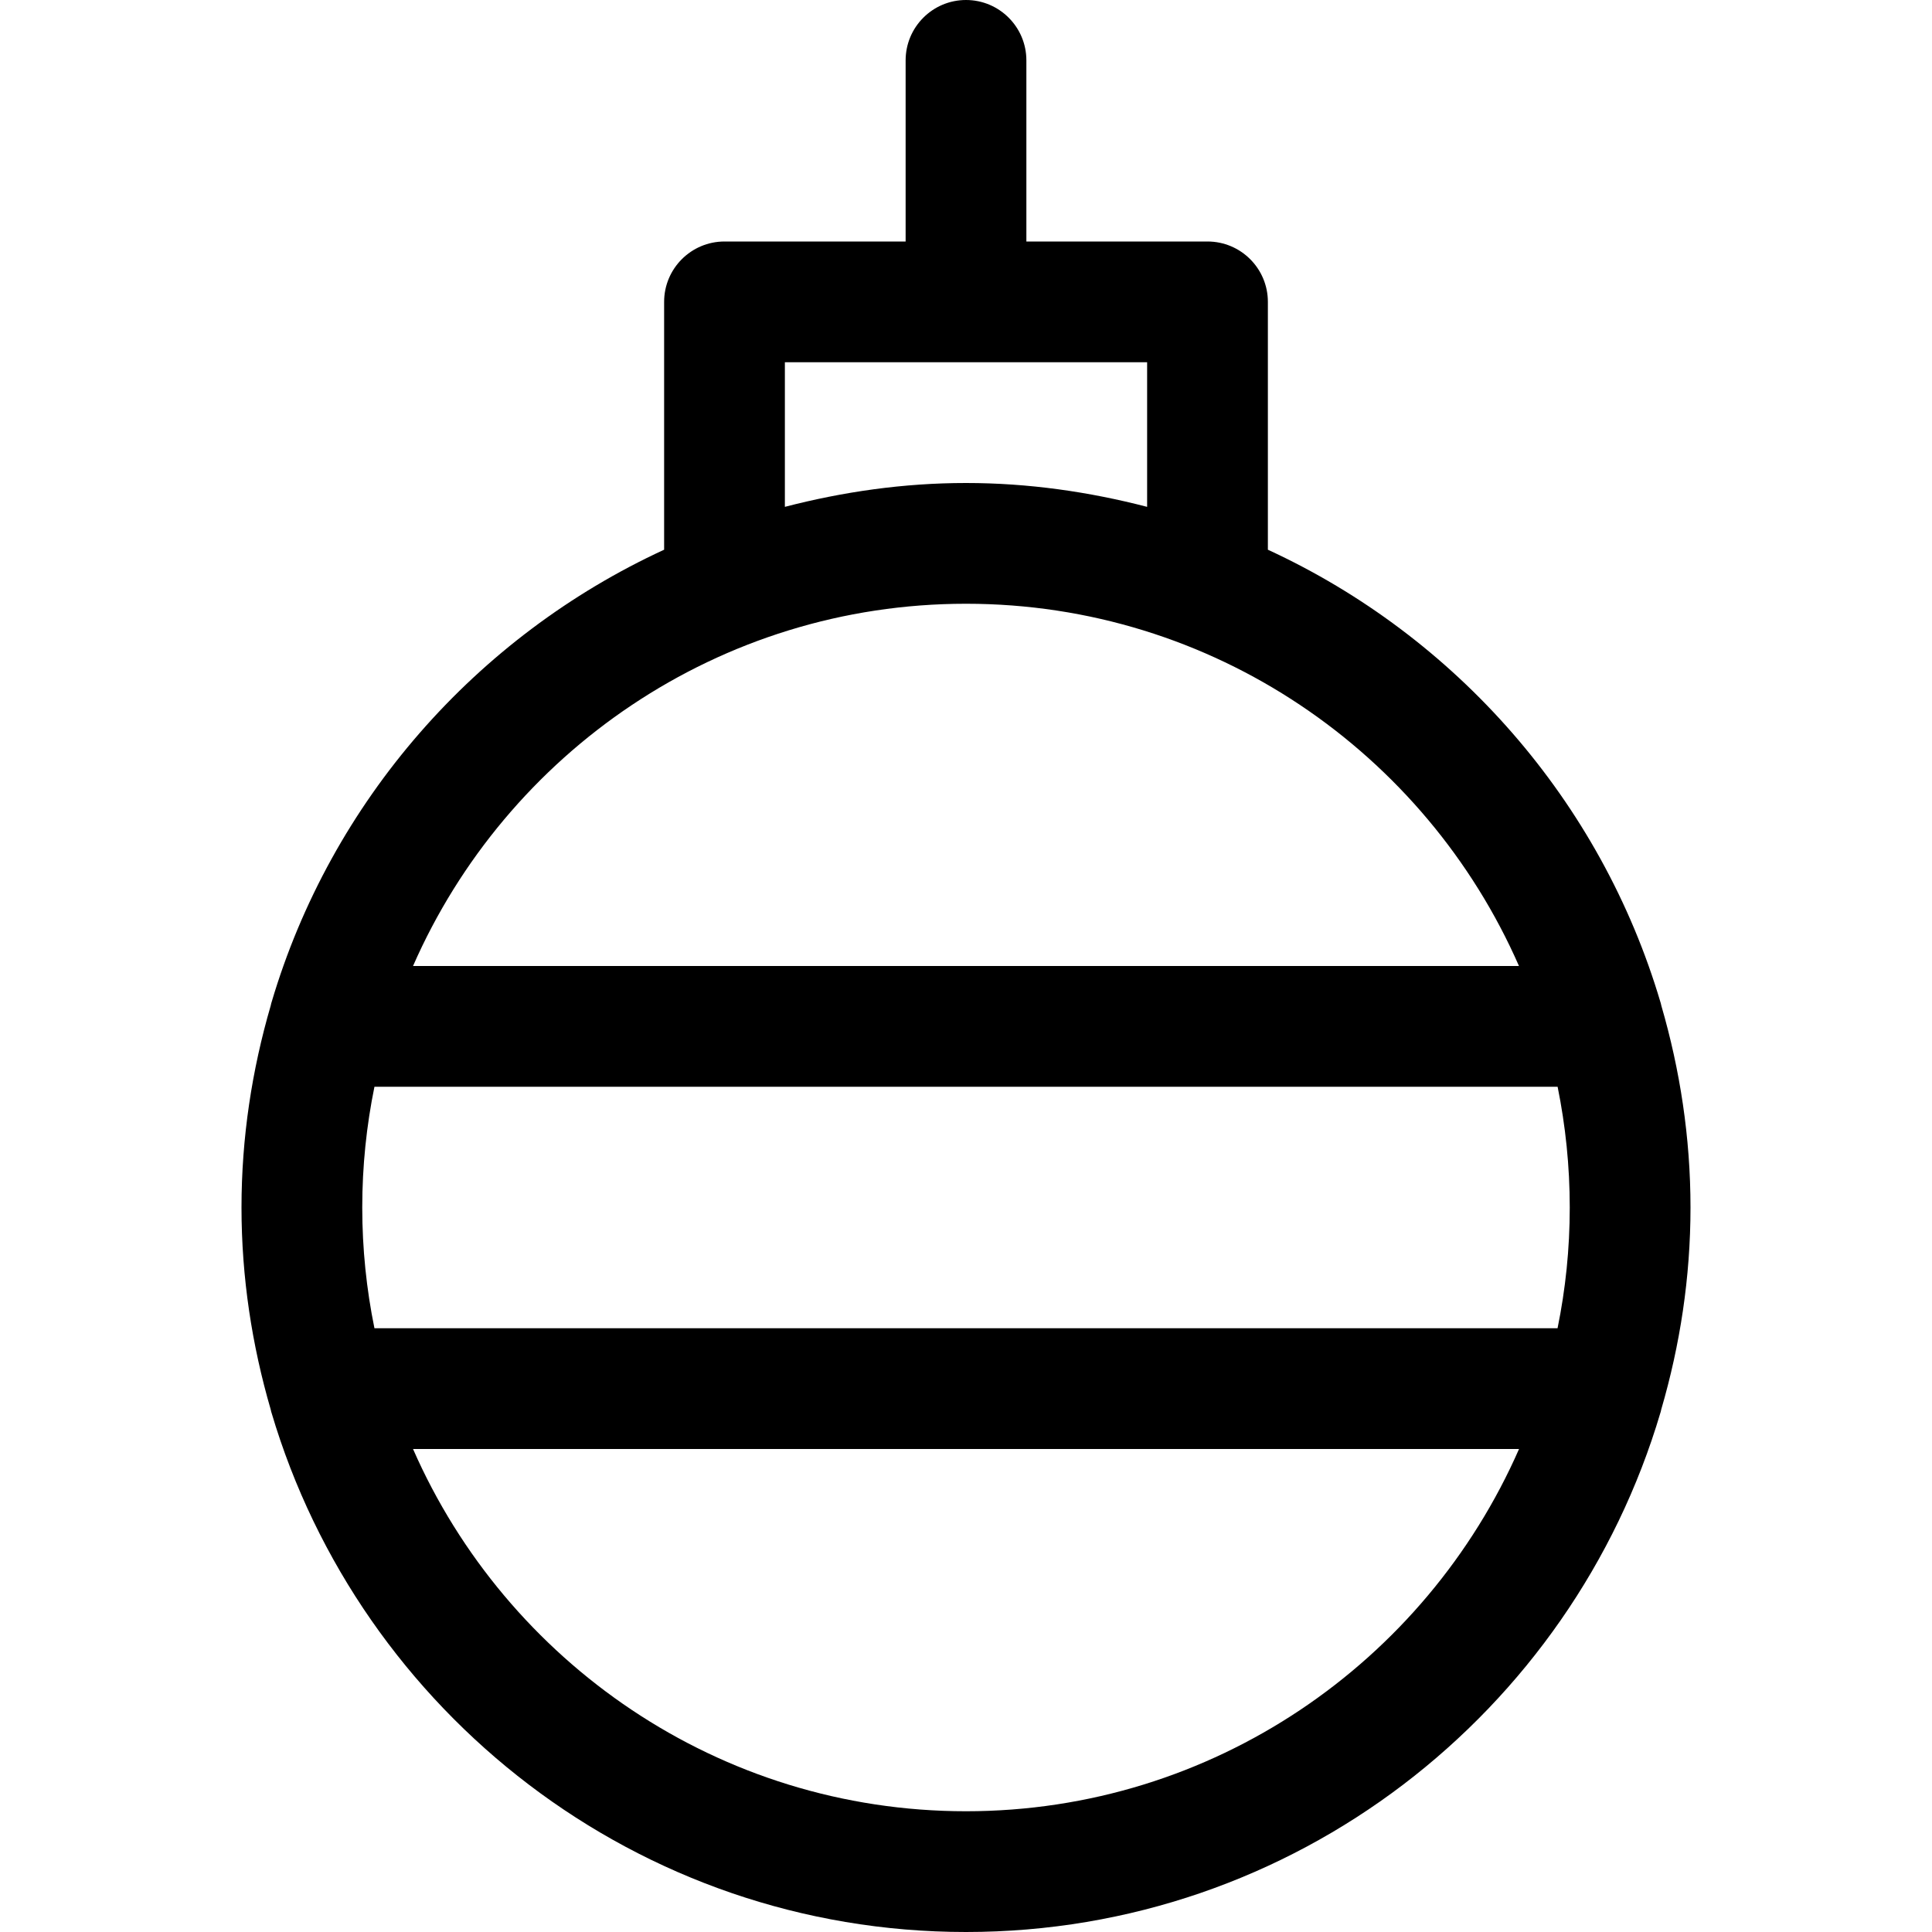 <?xml version="1.0" encoding="utf-8"?>
<!-- Generator: Adobe Illustrator 19.1.0, SVG Export Plug-In . SVG Version: 6.00 Build 0)  -->
<!DOCTYPE svg PUBLIC "-//W3C//DTD SVG 1.1//EN" "http://www.w3.org/Graphics/SVG/1.1/DTD/svg11.dtd">
<svg version="1.1" id="Layer_1" xmlns="http://www.w3.org/2000/svg" xmlns:xlink="http://www.w3.org/1999/xlink" x="0px" y="0px"
	 width="32px" height="32px" viewBox="0 0 32 32" enable-background="new 0 0 32 32" xml:space="preserve">
<path d="M4,20c0,1.161,0.174,2.281,0.483,3.343c0.006,0.017,0.006,0.036,0.013,0.052
	C5.966,28.362,10.563,32,16,32s10.034-3.638,11.503-8.605c0.007-0.016,0.007-0.035,0.013-0.052
	C27.826,22.281,28,21.161,28,20s-0.174-2.281-0.483-3.343c-0.006-0.017-0.006-0.036-0.013-0.052
	C26.517,13.269,24.117,10.542,21,9.105V5c0-0.552-0.448-1-1-1h-3V1c0-0.552-0.448-1-1-1s-1,0.448-1,1v3h-3
	c-0.552,0-1,0.448-1,1v4.105c-3.117,1.437-5.517,4.164-6.503,7.499
	c-0.007,0.016-0.007,0.035-0.013,0.052C4.174,17.719,4,18.839,4,20z M26,20c0,0.685-0.07,1.354-0.202,2
	H6.202C6.07,21.354,6,20.685,6,20s0.07-1.354,0.202-2h19.597C25.93,18.646,26,19.315,26,20z M16,30
	c-4.092,0-7.613-2.473-9.159-6h18.319C23.613,27.527,20.092,30,16,30z M13,6h6v2.395C18.039,8.146,17.037,8,16,8
	s-2.039,0.146-3,0.395V6z M16,10c4.092,0,7.613,2.473,9.159,6H6.841C8.387,12.473,11.908,10,16,10z"/>
</svg>
